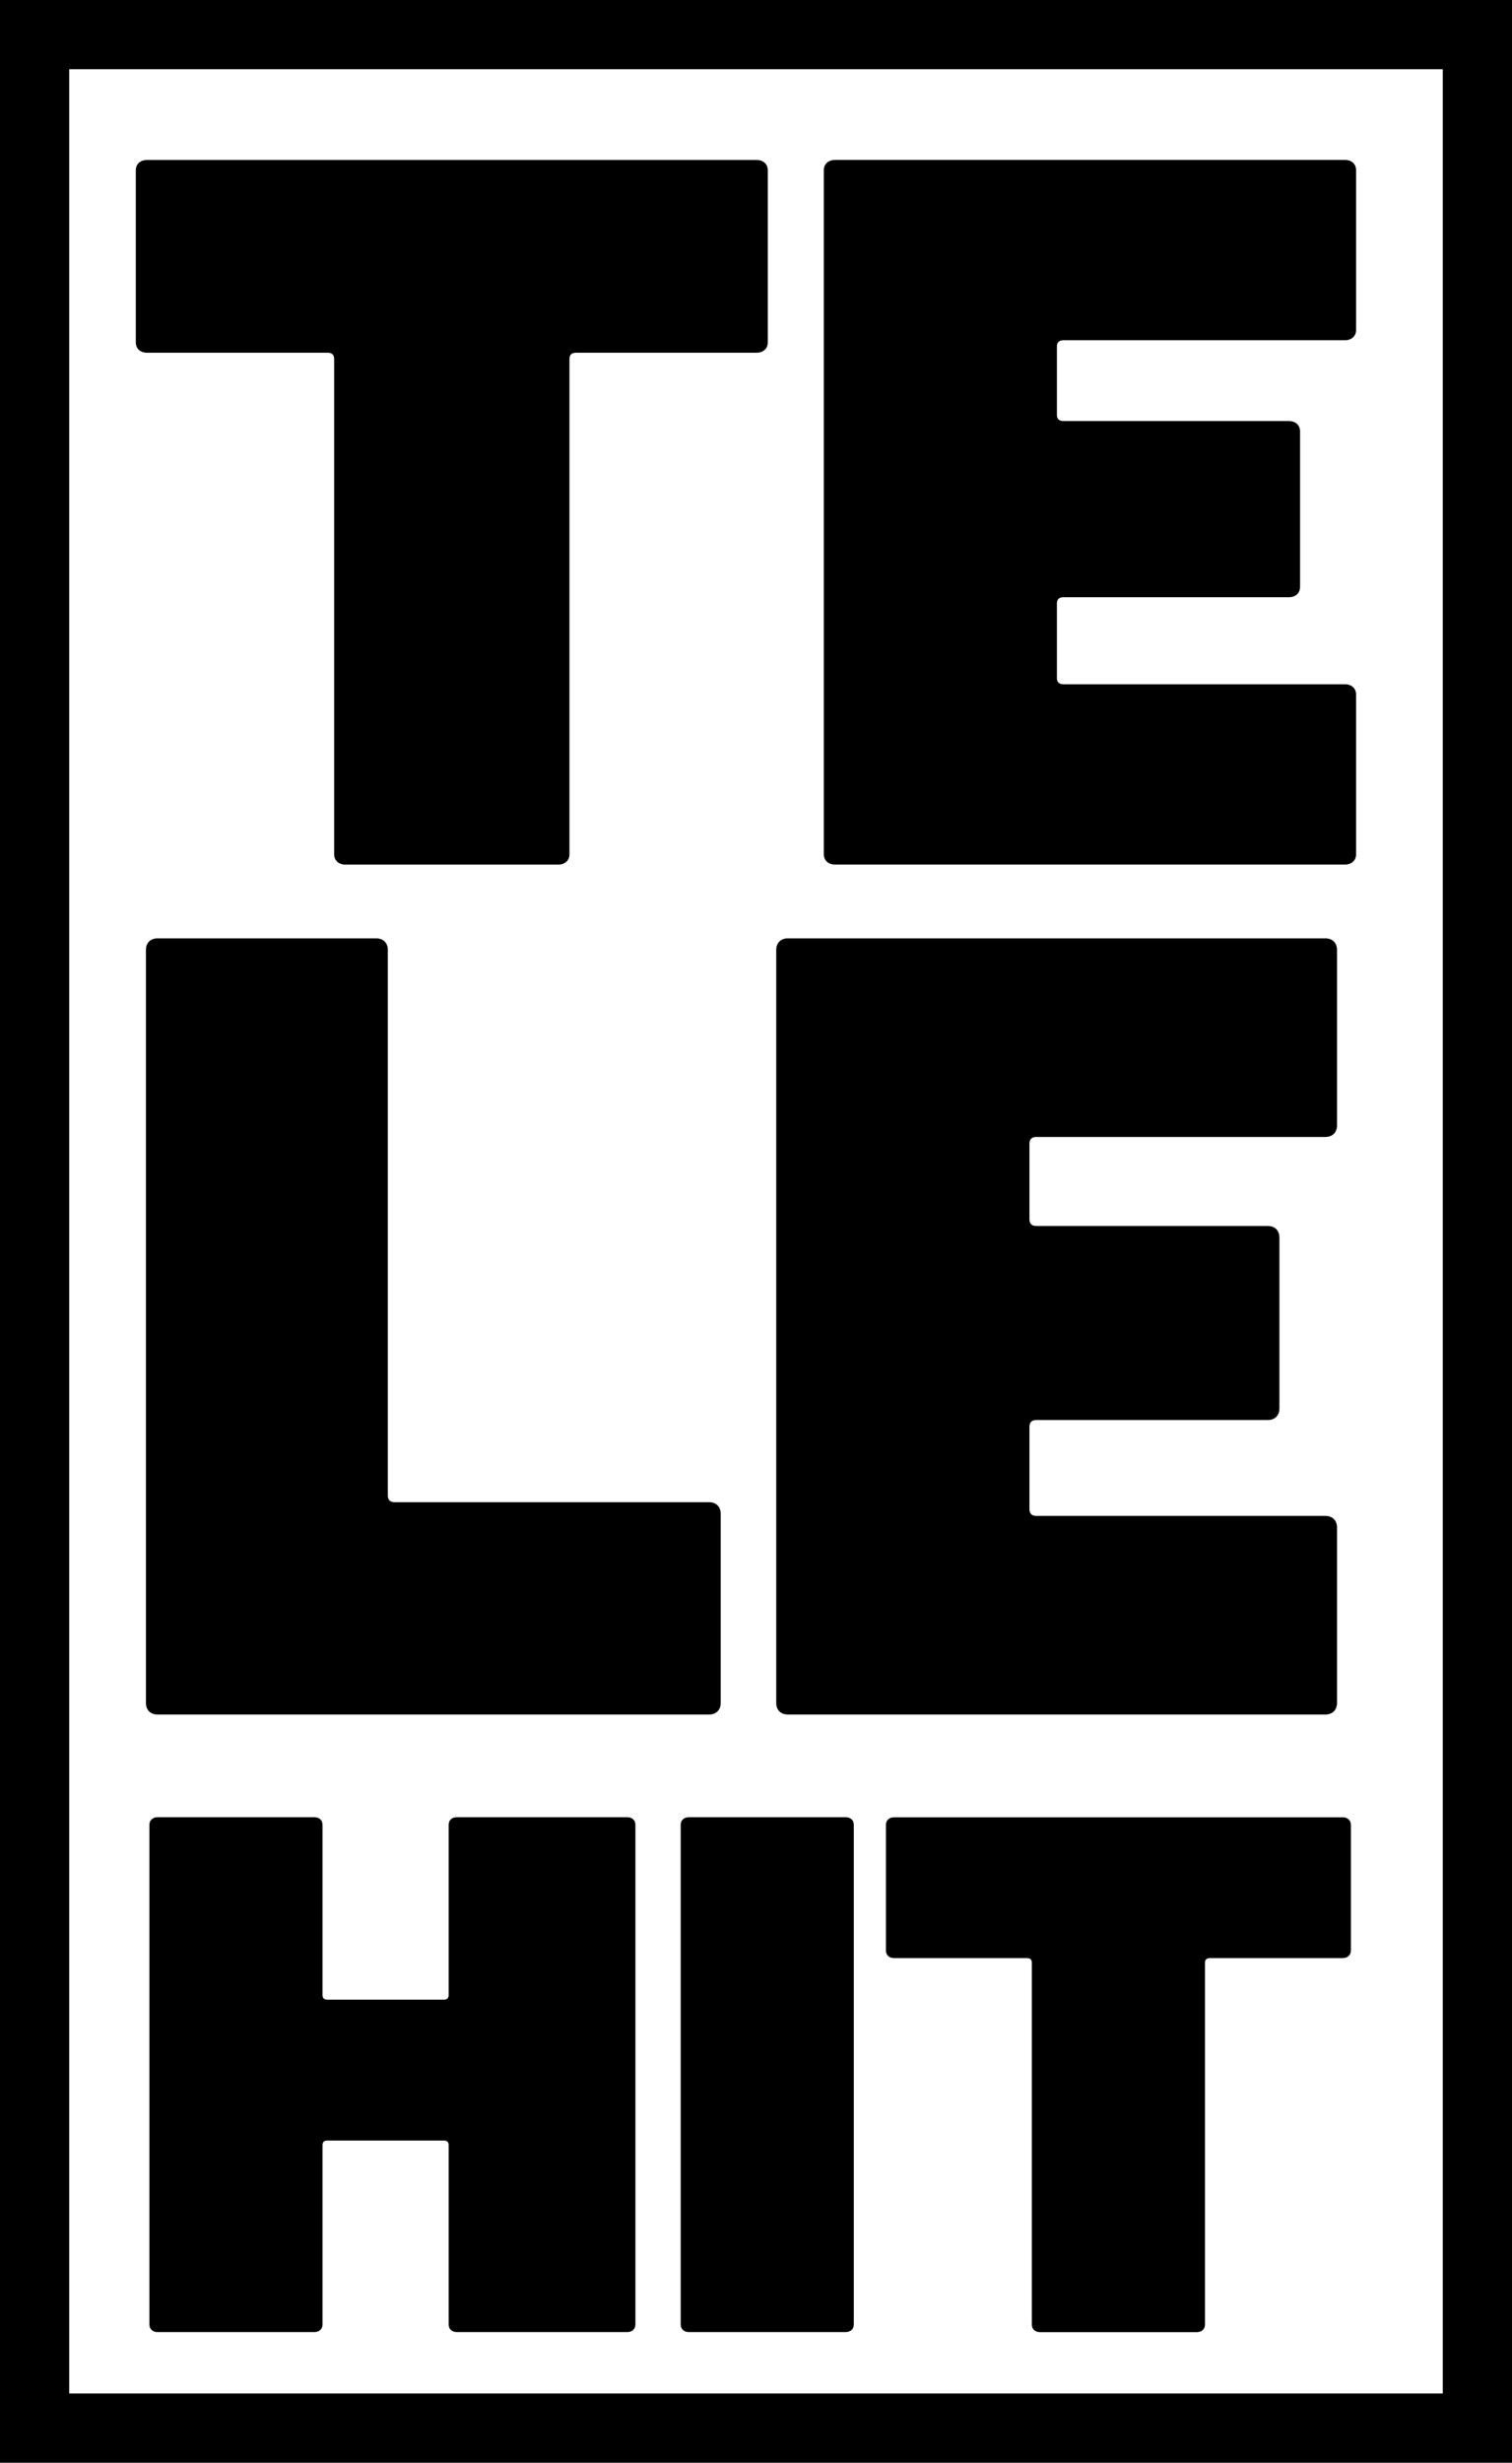 <svg width="130mm" height="211.67mm" version="1.1" viewBox="0 0 130 211.67" xmlns="http://www.w3.org/2000/svg">
 <path d="m0 0v211.67h130v-211.67zm5.949 5.949h118.1v199.77h-118.1z" color="#000000" color-rendering="auto" dominant-baseline="auto" image-rendering="auto" shape-rendering="auto" solid-color="#000000" stop-color="#000000" style="font-feature-settings:normal;font-variant-alternates:normal;font-variant-caps:normal;font-variant-east-asian:normal;font-variant-ligatures:normal;font-variant-numeric:normal;font-variant-position:normal;font-variation-settings:normal;inline-size:0;isolation:auto;mix-blend-mode:normal;paint-order:fill markers stroke;shape-margin:0;shape-padding:0;text-decoration-color:#000000;text-decoration-line:none;text-decoration-style:solid;text-indent:0;text-orientation:mixed;text-transform:none;white-space:normal"/>
 <g transform="matrix(.767 0 0 .709 -21.439 -5.955)" stroke-width="3.14" aria-label="TE">
  <path d="m90.531 113.21c0.754 0 1.256-0.502 1.256-1.256v-60.044c0-0.502 0.251-0.754 0.754-0.754h20.224c0.754 0 1.256-0.502 1.256-1.256v-20.852c0-0.754-0.502-1.256-1.256-1.256h-68.335c-0.754 0-1.256 0.502-1.256 1.256v20.852c0 0.754 0.502 1.256 1.256 1.256h20.224c0.502 0 0.754 0.251 0.754 0.754v60.044c0 0.754 0.502 1.256 1.256 1.256z"/>
  <path d="m120.3 111.95c0 0.754 0.502 1.256 1.256 1.256h57.155c0.754 0 1.256-0.502 1.256-1.256v-19.345c0-0.754-0.502-1.256-1.256-1.256h-31.529c-0.502 0-0.754-0.251-0.754-0.754v-9.044c0-0.502 0.251-0.754 0.754-0.754h25.249c0.754 0 1.256-0.502 1.256-1.256v-18.842c0-0.754-0.502-1.256-1.256-1.256h-25.249c-0.502 0-0.754-0.251-0.754-0.754v-8.291c0-0.502 0.251-0.754 0.754-0.754h31.529c0.754 0 1.256-0.502 1.256-1.256v-19.345c0-0.754-0.502-1.256-1.256-1.256h-57.155c-0.754 0-1.256 0.502-1.256 1.256z" Googl="true"/>
 </g>
 <g transform="matrix(.741 0 0 .734 -21.439 -5.955)" stroke-width="3.341" aria-label="LE">
  <path d="m45.865 207.54c0 0.802 0.535 1.337 1.337 1.337h64.019c0.802 0 1.337-0.535 1.337-1.337v-22.186c0-0.802-0.535-1.337-1.337-1.337h-36.487c-0.535 0-0.802-0.267-0.802-0.802v-63.886c0-0.802-0.535-1.337-1.337-1.337h-25.394c-0.802 0-1.337 0.535-1.337 1.337z"/>
  <path d="m119 207.54c0 0.802 0.535 1.337 1.337 1.337h62.392c0.802 0 1.337-0.535 1.337-1.337v-20.582c0-0.802-0.535-1.337-1.337-1.337h-33.547c-0.535 0-0.802-0.267-0.802-0.802v-9.623c0-0.535 0.267-0.802 0.802-0.802h26.864c0.802 0 1.337-0.535 1.337-1.337v-20.048c0-0.802-0.535-1.337-1.337-1.337h-26.864c-0.535 0-0.802-0.267-0.802-0.802v-8.821c0-0.535 0.267-0.802 0.802-0.802h33.547c0.802 0 1.337-0.535 1.337-1.337v-20.582c0-0.802-0.535-1.337-1.337-1.337h-62.392c-0.802 0-1.337 0.535-1.337 1.337z"/>
 </g>
 <g transform="matrix(.77 0 0 .707 -21.439 -5.955)" stroke-width="2.301" aria-label="HIT">
  <path d="m44.525 291.01c0 0.552 0.368 0.921 0.921 0.921h17.49c0.552 0 0.921-0.368 0.921-0.921v-21.816c0-0.368 0.184-0.552 0.552-0.552h12.979c0.368 0 0.552 0.184 0.552 0.552v21.816c0 0.552 0.368 0.921 0.921 0.921h19.011c0.552 0 0.921-0.368 0.921-0.921v-60.754c0-0.552-0.368-0.92-0.921-0.92h-19.011c-0.552 0-0.921 0.368-0.921 0.92v20.711c0 0.368-0.184 0.552-0.552 0.552h-12.979c-0.368 0-0.552-0.184-0.552-0.552v-20.711c0-0.552-0.368-0.92-0.921-0.92h-17.49c-0.552 0-0.921 0.368-0.921 0.92z"/>
  <path d="m103.85 291.01c0 0.552 0.368 0.921 0.92 0.921h17.49c0.552 0 0.92-0.368 0.92-0.921v-60.754c0-0.552-0.368-0.92-0.92-0.92h-17.49c-0.552 0-0.92 0.368-0.92 0.92z"/>
  <path d="m161.47 291.94c0.552 0 0.921-0.368 0.921-0.921v-44c0-0.368 0.184-0.552 0.552-0.552h14.82c0.552 0 0.921-0.368 0.921-0.921v-15.28c0-0.552-0.368-0.92-0.921-0.92h-50.076c-0.552 0-0.921 0.368-0.921 0.92v15.28c0 0.552 0.368 0.921 0.921 0.921h14.82c0.368 0 0.552 0.184 0.552 0.552v44c0 0.552 0.368 0.921 0.921 0.921z"/>
 </g>
</svg>
